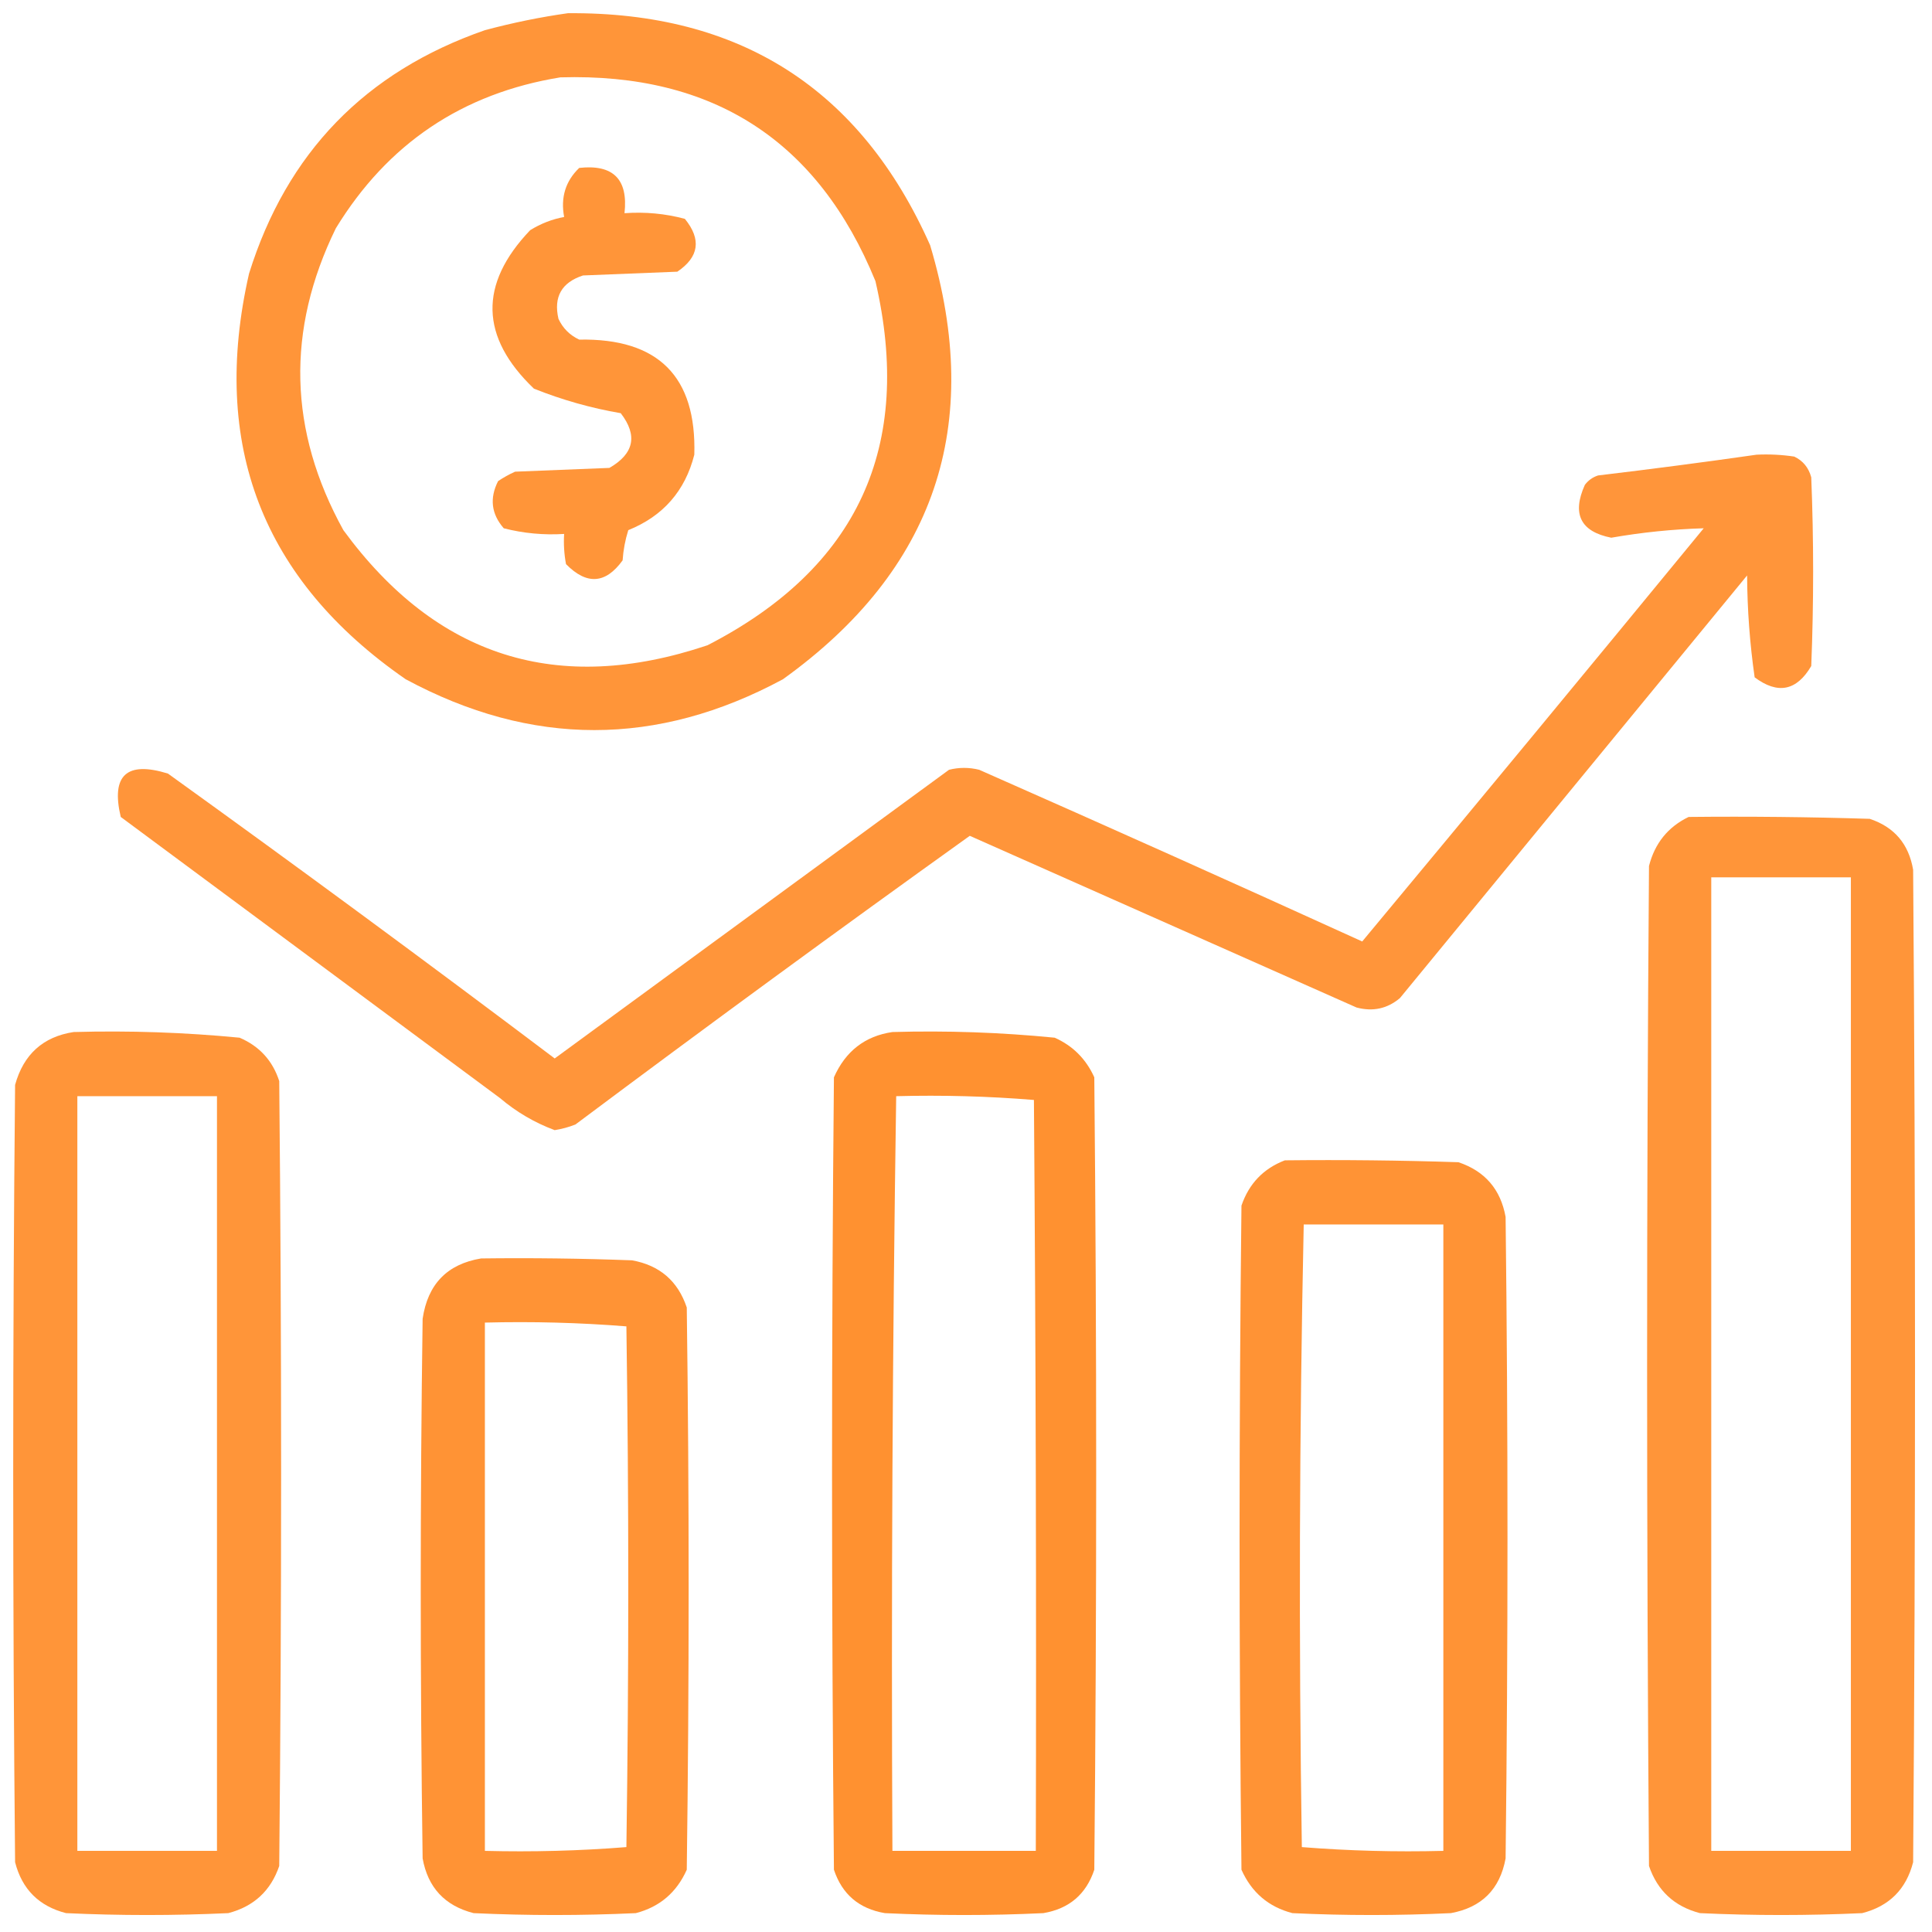 <?xml version="1.0" encoding="UTF-8"?>
<!DOCTYPE svg PUBLIC "-//W3C//DTD SVG 1.1//EN" "http://www.w3.org/Graphics/SVG/1.1/DTD/svg11.dtd">
<svg xmlns="http://www.w3.org/2000/svg" version="1.1" width="512px" height="512px" style="shape-rendering:geometricPrecision; text-rendering:geometricPrecision; image-rendering:optimizeQuality; fill-rule:evenodd; clip-rule:evenodd" xmlns:xlink="http://www.w3.org/1999/xlink">
<g><path style="opacity:0.928" fill="#FF8D2A" d="M 150.5,3.5 C 196.109,3.119 228.109,23.619 246.5,65C 260.775,112.745 247.775,151.079 207.5,180C 174.162,197.974 140.829,197.974 107.5,180C 69.499,153.687 55.666,117.853 66,72.5C 75.978,40.522 96.811,19.021 128.5,8C 135.882,6.024 143.216,4.524 150.5,3.5 Z M 148.5,20.5 C 188.979,19.303 216.812,37.303 232,74.5C 242.159,118.341 227.326,150.508 187.5,171C 147.842,184.335 115.675,174.169 91,140.5C 76.459,114.174 75.792,87.507 89,60.5C 102.72,38.058 122.553,24.725 148.5,20.5 Z"/></g>
<g><path style="opacity:0.929" fill="#FF8D2A" d="M 153.5,44.5 C 162.5,43.5 166.5,47.5 165.5,56.5C 170.959,56.103 176.292,56.603 181.5,58C 185.926,63.441 185.259,68.108 179.5,72C 171.167,72.333 162.833,72.667 154.5,73C 148.822,74.857 146.655,78.691 148,84.5C 149.167,87 151,88.833 153.5,90C 174.444,89.61 184.61,99.777 184,120.5C 181.566,130.103 175.733,136.769 166.5,140.5C 165.682,143.107 165.182,145.774 165,148.5C 160.486,154.747 155.486,155.08 150,149.5C 149.503,146.854 149.336,144.187 149.5,141.5C 144.07,141.839 138.736,141.339 133.5,140C 130.197,136.205 129.697,132.038 132,127.5C 133.419,126.54 134.919,125.707 136.5,125C 144.833,124.667 153.167,124.333 161.5,124C 168.044,120.223 169.044,115.39 164.5,109.5C 156.678,108.163 149.011,105.996 141.5,103C 127.194,89.314 126.861,75.314 140.5,61C 143.309,59.259 146.309,58.092 149.5,57.5C 148.535,52.317 149.868,47.984 153.5,44.5 Z"/></g>
<g><path style="opacity:0.925" fill="#FF8D2A" d="M 465.5,120.5 C 468.85,120.335 472.183,120.502 475.5,121C 477.815,122.109 479.315,123.943 480,126.5C 480.667,143.167 480.667,159.833 480,176.5C 476.133,183.089 471.133,184.089 465,179.5C 463.722,170.601 463.055,161.601 463,152.5C 432.333,189.833 401.667,227.167 371,264.5C 367.662,267.318 363.829,268.151 359.5,267C 325.333,251.833 291.167,236.667 257,221.5C 221.918,246.628 187.084,272.128 152.5,298C 150.722,298.704 148.888,299.204 147,299.5C 141.685,297.526 136.852,294.692 132.5,291C 99,266.167 65.5,241.333 32,216.5C 29.382,205.454 33.548,201.621 44.5,205C 78.948,229.781 113.115,254.947 147,280.5C 181.833,255 216.667,229.5 251.5,204C 254.167,203.333 256.833,203.333 259.5,204C 293.434,218.977 327.268,234.143 361,249.5C 391.286,213.092 421.453,176.592 451.5,140C 443.31,140.243 435.144,141.076 427,142.5C 418.86,140.887 416.527,136.221 420,128.5C 420.903,127.299 422.069,126.465 423.5,126C 437.666,124.313 451.666,122.48 465.5,120.5 Z"/></g>
<g><path style="opacity:0.927" fill="#FF8D2A" d="M 447.5,216.5 C 463.503,216.333 479.503,216.5 495.5,217C 502.01,219.167 505.843,223.667 507,230.5C 507.667,318.167 507.667,405.833 507,493.5C 505.167,500.667 500.667,505.167 493.5,507C 479.167,507.667 464.833,507.667 450.5,507C 443.738,505.237 439.238,501.07 437,494.5C 436.333,406.167 436.333,317.833 437,229.5C 438.534,223.477 442.034,219.144 447.5,216.5 Z M 453.5,232.5 C 465.833,232.5 478.167,232.5 490.5,232.5C 490.5,318.5 490.5,404.5 490.5,490.5C 478.167,490.5 465.833,490.5 453.5,490.5C 453.5,404.5 453.5,318.5 453.5,232.5 Z"/></g>
<g><path style="opacity:0.924" fill="#FF8D2A" d="M 19.5,273.5 C 34.217,273.087 48.883,273.587 63.5,275C 68.757,277.256 72.257,281.09 74,286.5C 74.667,355.833 74.667,425.167 74,494.5C 71.762,501.07 67.262,505.237 60.5,507C 46.167,507.667 31.833,507.667 17.5,507C 10.333,505.167 5.833,500.667 4,493.5C 3.333,424.833 3.333,356.167 4,287.5C 6.242,279.417 11.409,274.751 19.5,273.5 Z M 20.5,290.5 C 32.833,290.5 45.167,290.5 57.5,290.5C 57.5,357.167 57.5,423.833 57.5,490.5C 45.167,490.5 32.833,490.5 20.5,490.5C 20.5,423.833 20.5,357.167 20.5,290.5 Z"/></g>
<g><path style="opacity:0.968" fill="#FF8D2A" d="M 236.5,273.5 C 250.884,273.089 265.217,273.589 279.5,275C 284.308,277.141 287.808,280.641 290,285.5C 290.667,355.5 290.667,425.5 290,495.5C 287.833,502.01 283.333,505.843 276.5,507C 262.5,507.667 248.5,507.667 234.5,507C 227.667,505.843 223.167,502.01 221,495.5C 220.333,425.5 220.333,355.5 221,285.5C 224.083,278.559 229.25,274.559 236.5,273.5 Z M 237.5,290.5 C 249.747,290.178 261.914,290.512 274,291.5C 274.5,357.832 274.667,424.166 274.5,490.5C 261.833,490.5 249.167,490.5 236.5,490.5C 236.17,423.762 236.504,357.096 237.5,290.5 Z"/></g>
<g><path style="opacity:0.944" fill="#FF8D2A" d="M 340.5,307.5 C 355.837,307.333 371.17,307.5 386.5,308C 393.517,310.352 397.684,315.185 399,322.5C 399.667,379.167 399.667,435.833 399,492.5C 397.5,500.667 392.667,505.5 384.5,507C 370.5,507.667 356.5,507.667 342.5,507C 336.191,505.362 331.691,501.529 329,495.5C 328.333,436.833 328.333,378.167 329,319.5C 330.993,313.675 334.826,309.675 340.5,307.5 Z M 345.5,324.5 C 357.833,324.5 370.167,324.5 382.5,324.5C 382.5,379.833 382.5,435.167 382.5,490.5C 369.92,490.822 357.42,490.489 345,489.5C 344.171,434.429 344.338,379.429 345.5,324.5 Z"/></g>
<g><path style="opacity:0.943" fill="#FF8D2A" d="M 127.5,333.5 C 140.837,333.333 154.171,333.5 167.5,334C 174.815,335.316 179.648,339.483 182,346.5C 182.667,396.167 182.667,445.833 182,495.5C 179.309,501.529 174.809,505.362 168.5,507C 154.167,507.667 139.833,507.667 125.5,507C 117.886,505.053 113.386,500.22 112,492.5C 111.333,444.833 111.333,397.167 112,349.5C 113.346,340.322 118.513,334.989 127.5,333.5 Z M 128.5,350.5 C 141.08,350.178 153.58,350.511 166,351.5C 166.667,397.5 166.667,443.5 166,489.5C 153.58,490.489 141.08,490.822 128.5,490.5C 128.5,443.833 128.5,397.167 128.5,350.5 Z"/></g>
</svg>
